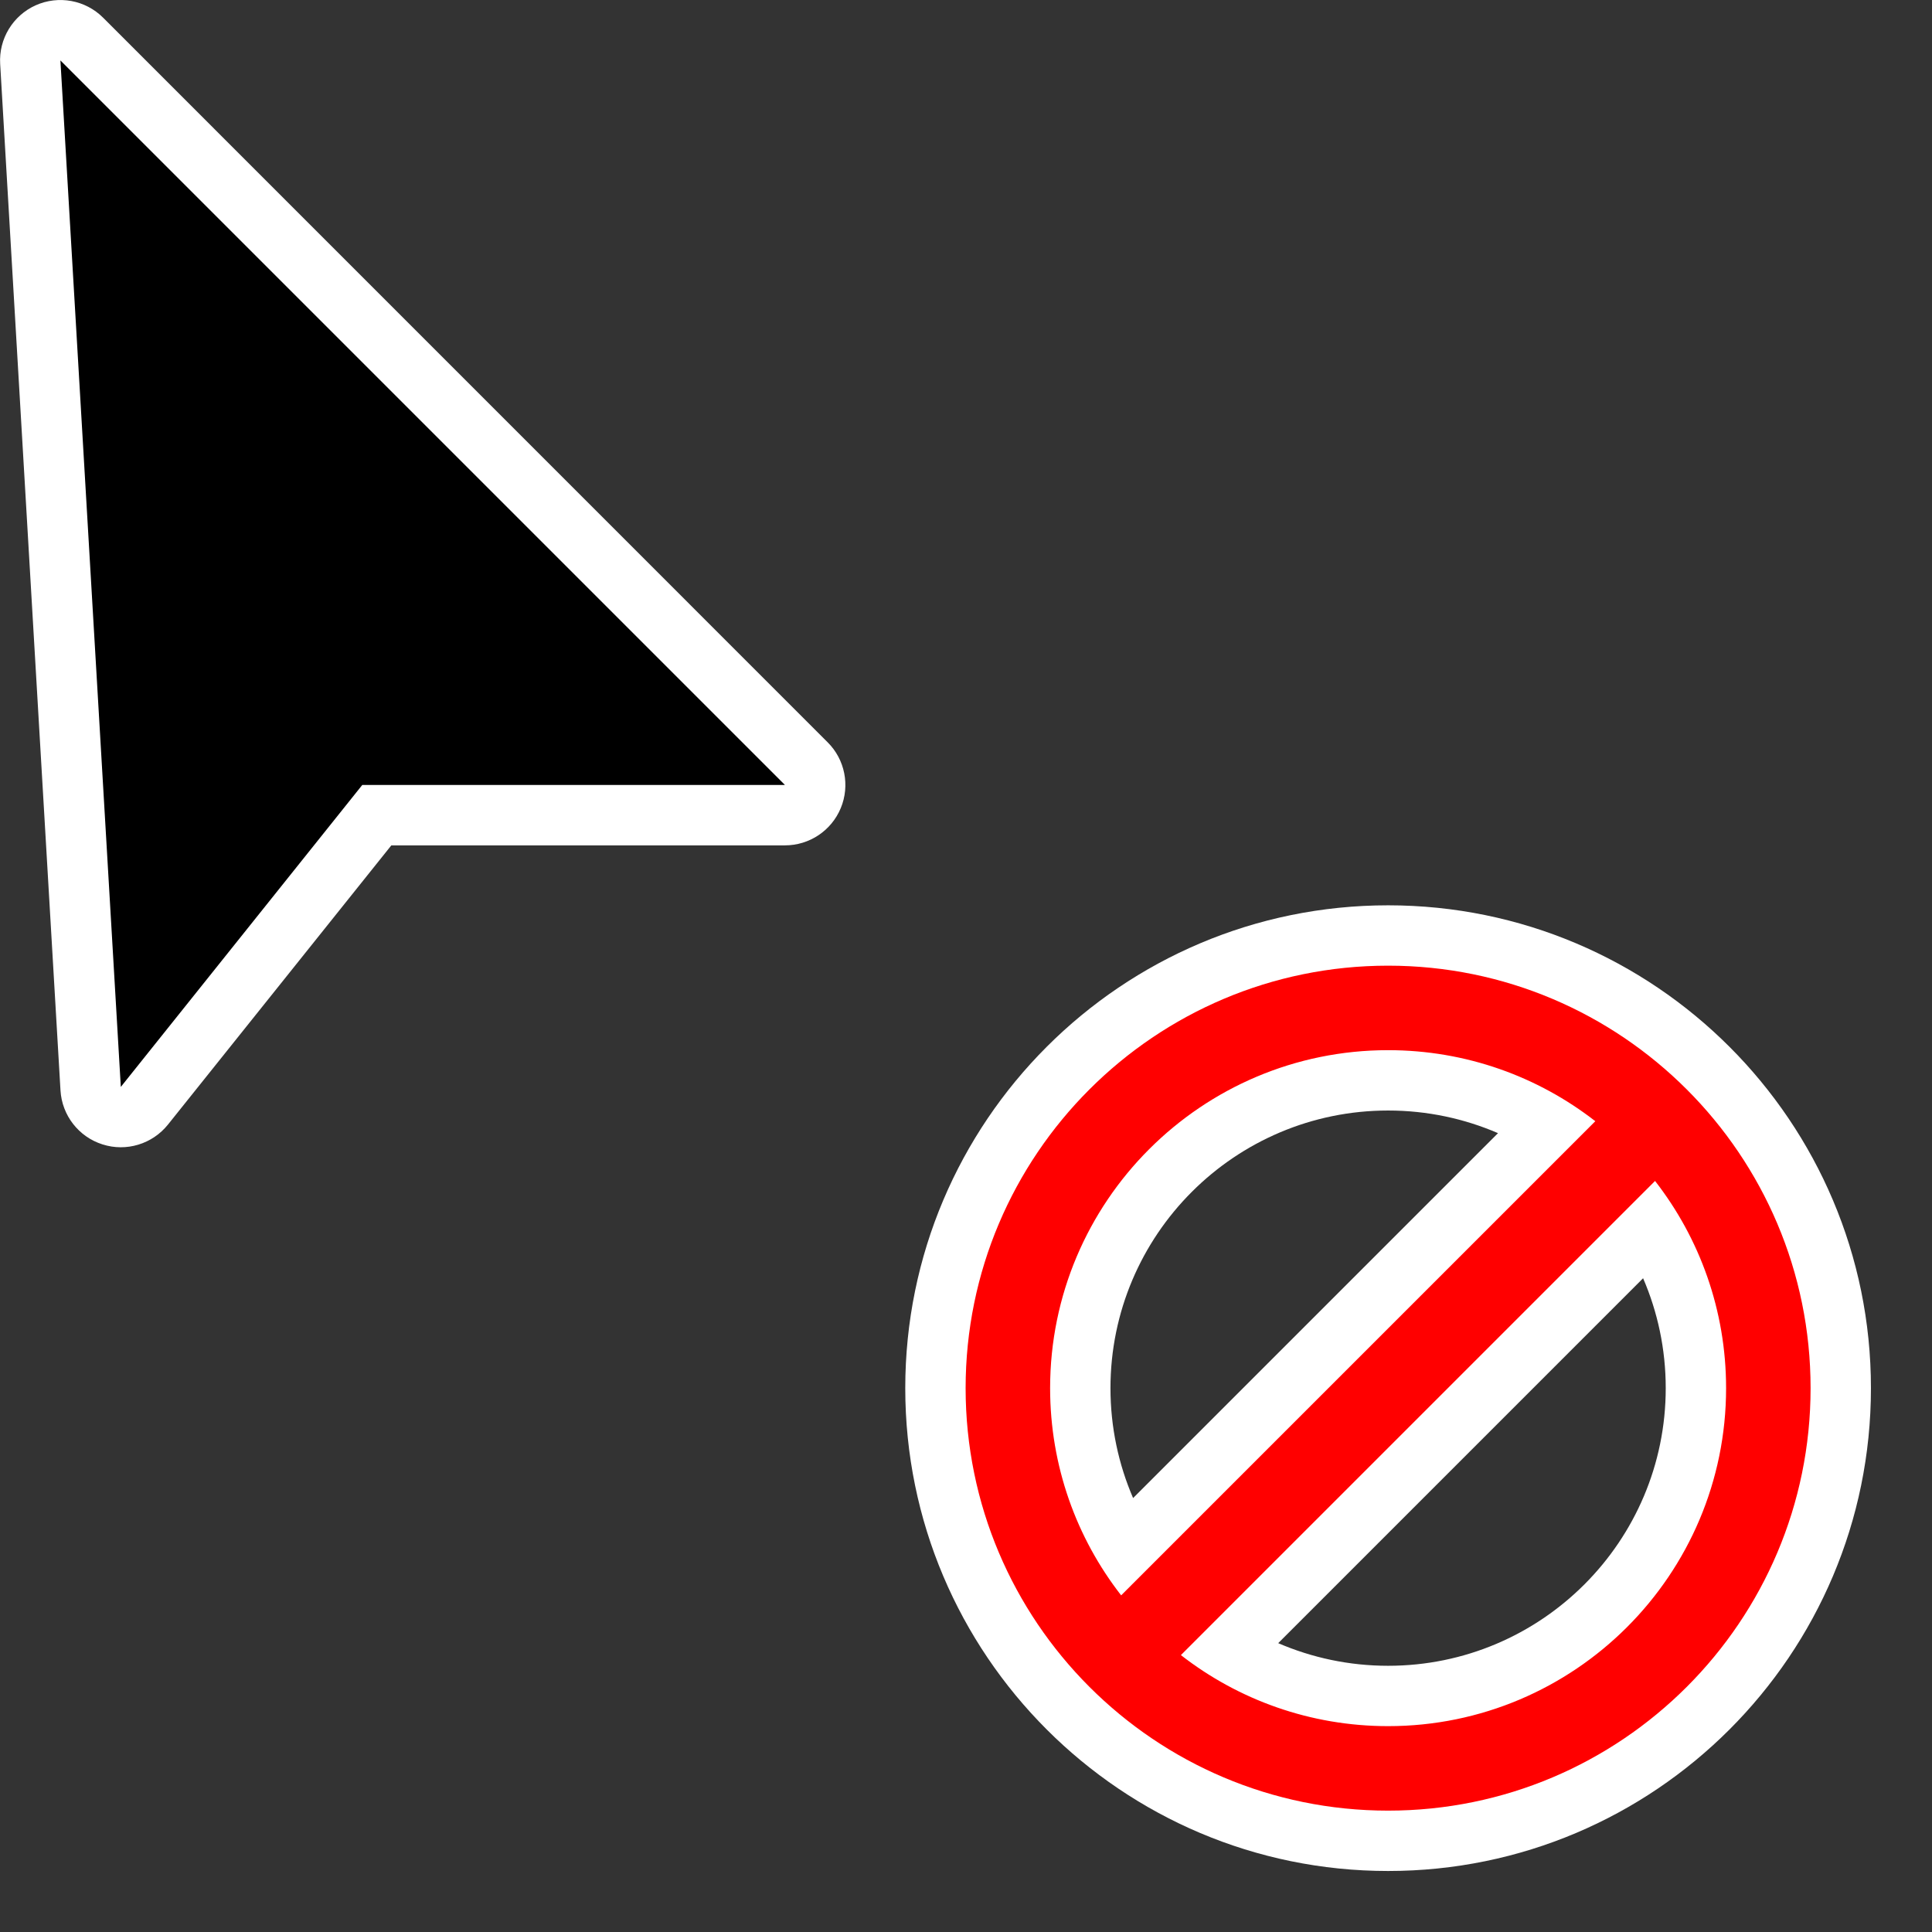 <?xml version="1.0" encoding="UTF-8" standalone="no"?>
<!DOCTYPE svg PUBLIC "-//W3C//DTD SVG 1.1//EN" "http://www.w3.org/Graphics/SVG/1.1/DTD/svg11.dtd">
<svg width="100%" height="100%" viewBox="0 0 32 32" version="1.1" xmlns="http://www.w3.org/2000/svg" xmlns:xlink="http://www.w3.org/1999/xlink" xml:space="preserve" xmlns:serif="http://www.serif.com/" style="fill-rule:evenodd;clip-rule:evenodd;stroke-linejoin:round;stroke-miterlimit:2;">
    <rect x="0" y="0" width="32" height="32" fill="#333333" stroke="none"/>
    <g id="error" transform="matrix(1.501,0,0,1.501,-3.773,-3.517)">
        <g transform="matrix(0.666,0,0,0.666,2.513,2.343)">
            <path d="M23,15C18.584,15 15,18.584 15,23C15,27.416 18.584,31 23,31C27.416,31 31,27.416 31,23C31,18.584 27.416,15 23,15ZM27.225,21.179C27.466,21.737 27.6,22.353 27.6,23C27.6,25.539 25.539,27.6 23,27.6C22.353,27.6 21.738,27.466 21.179,27.225L27.225,21.179ZM24.821,18.775L18.775,24.821C18.534,24.263 18.4,23.647 18.4,23C18.4,20.461 20.461,18.4 23,18.4C23.647,18.4 24.263,18.534 24.821,18.775L24.821,18.775Z" style="fill:white;"/>
        </g>
        <g transform="matrix(0.666,0,0,0.666,2.513,2.343)">
            <path d="M23,16C26.864,16 30,19.136 30,23C30,26.864 26.864,30 23,30C19.136,30 16,26.864 16,23C16,19.136 19.136,16 23,16ZM27.423,19.567C28.161,20.515 28.6,21.707 28.6,23C28.6,26.091 26.091,28.6 23,28.6C21.707,28.6 20.515,28.161 19.567,27.423L27.423,19.567ZM26.433,18.577L18.577,26.433C17.839,25.485 17.4,24.293 17.4,23C17.4,19.909 19.909,17.4 23,17.4C24.293,17.4 25.485,17.839 26.433,18.577Z" style="fill:rgb(255,0,0);"/>
        </g>
    </g>
    <g id="pointer" transform="matrix(1.301,0,0,1.301,-2.114,-1.437)">
        <g transform="matrix(1,0,0,1,-1.875,-4.984)">
            <path d="M4.813,6.314C4.587,6.088 4.245,6.026 3.954,6.156C3.663,6.287 3.483,6.584 3.502,6.903L4.27,19.971C4.289,20.288 4.501,20.562 4.805,20.658C5.108,20.755 5.439,20.654 5.638,20.406L8.482,16.851C8.482,16.851 13.493,16.851 13.493,16.851C13.804,16.851 14.085,16.664 14.204,16.376C14.323,16.089 14.257,15.758 14.037,15.539L4.813,6.314Z" style="fill:white;"/>
        </g>
        <g transform="matrix(1,0,0,1,-1.875,-4.984)">
            <path d="M4.269,6.858L5.038,19.926L8.112,16.082L13.493,16.082L4.269,6.858Z"/>
        </g>
    </g>
</svg>
